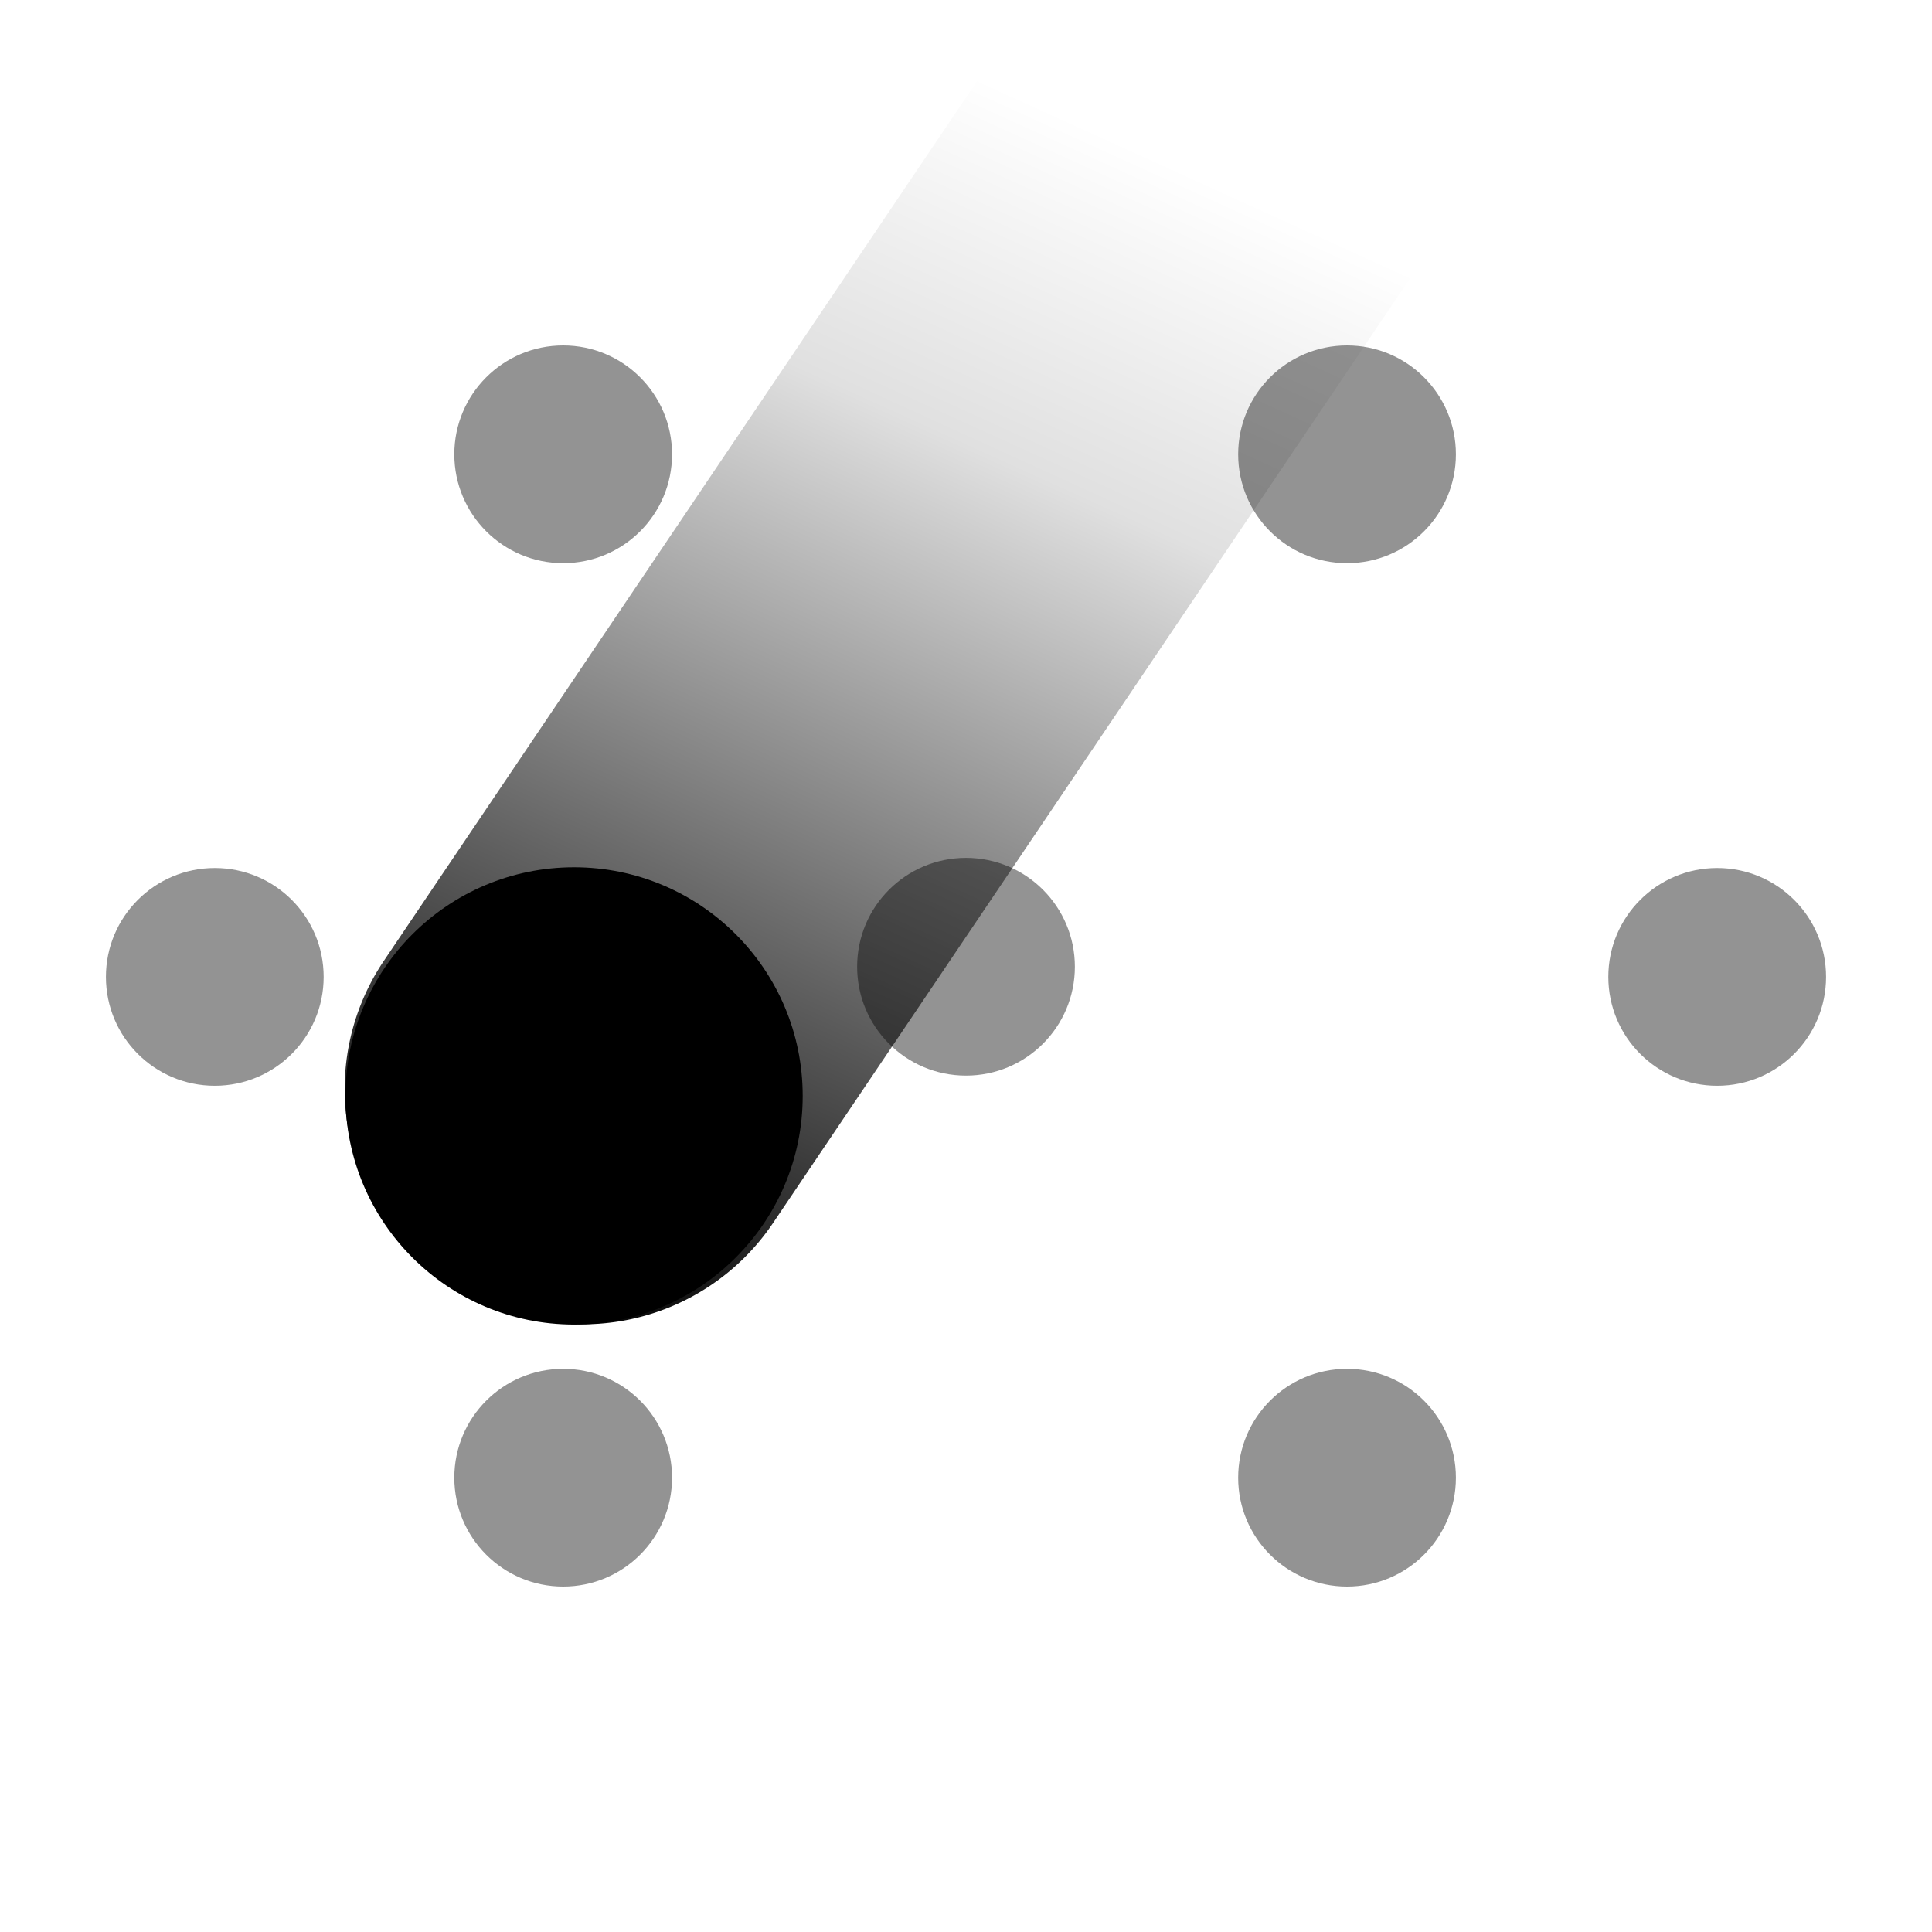 <svg xmlns="http://www.w3.org/2000/svg" xmlns:xlink="http://www.w3.org/1999/xlink" width="160" height="160" viewBox="0 0 160 160">
  <defs>
    <linearGradient id="linear-gradient" x1="0.5" x2="0.552" y2="0.952" gradientUnits="objectBoundingBox">
      <stop offset="0"/>
      <stop offset="0.744" stop-opacity="0.122"/>
      <stop offset="1" stop-opacity="0"/>
    </linearGradient>
    <clipPath id="clip-ic_plink">
      <rect width="160" height="160"/>
    </clipPath>
  </defs>
  <g id="ic_plink" clip-path="url(#clip-ic_plink)">
    <g id="Group_1222" data-name="Group 1222" transform="translate(0 0.061)" opacity="0.422">
      <ellipse id="Ellipse_3" data-name="Ellipse 3" cx="9.016" cy="9.016" rx="9.016" ry="9.016" transform="translate(37.624 28.547)"/>
      <ellipse id="Ellipse_11" data-name="Ellipse 11" cx="9.016" cy="9.016" rx="9.016" ry="9.016" transform="translate(37.624 113.299)"/>
      <ellipse id="Ellipse_6" data-name="Ellipse 6" cx="9.016" cy="9.016" rx="9.016" ry="9.016" transform="translate(8.772 71.825)"/>
      <ellipse id="Ellipse_9" data-name="Ellipse 9" cx="9.016" cy="9.016" rx="9.016" ry="9.016" transform="translate(133.195 71.825)"/>
      <ellipse id="Ellipse_4" data-name="Ellipse 4" cx="9.016" cy="9.016" rx="9.016" ry="9.016" transform="translate(102.54 28.547)"/>
      <ellipse id="Ellipse_12" data-name="Ellipse 12" cx="9.016" cy="9.016" rx="9.016" ry="9.016" transform="translate(102.54 113.299)"/>
      <ellipse id="Ellipse_5" data-name="Ellipse 5" cx="9.016" cy="9.016" rx="9.016" ry="9.016" transform="translate(70.984 70.984)"/>
    </g>
    <g id="Group_1223" data-name="Group 1223">
      <ellipse id="Ellipse_23" data-name="Ellipse 23" cx="18.934" cy="18.934" rx="18.934" ry="18.934" transform="translate(28.608 71.825)"/>
      <path id="Rectangle_1" data-name="Rectangle 1" d="M19,0h.868a19,19,0,0,1,19,19v96.406a0,0,0,0,1,0,0H0a0,0,0,0,1,0,0V19A19,19,0,0,1,19,0Z" transform="matrix(-0.829, -0.559, 0.559, -0.829, 53.392, 117.047)" fill="url(#linear-gradient)"/>
    </g>
  </g>
</svg>
